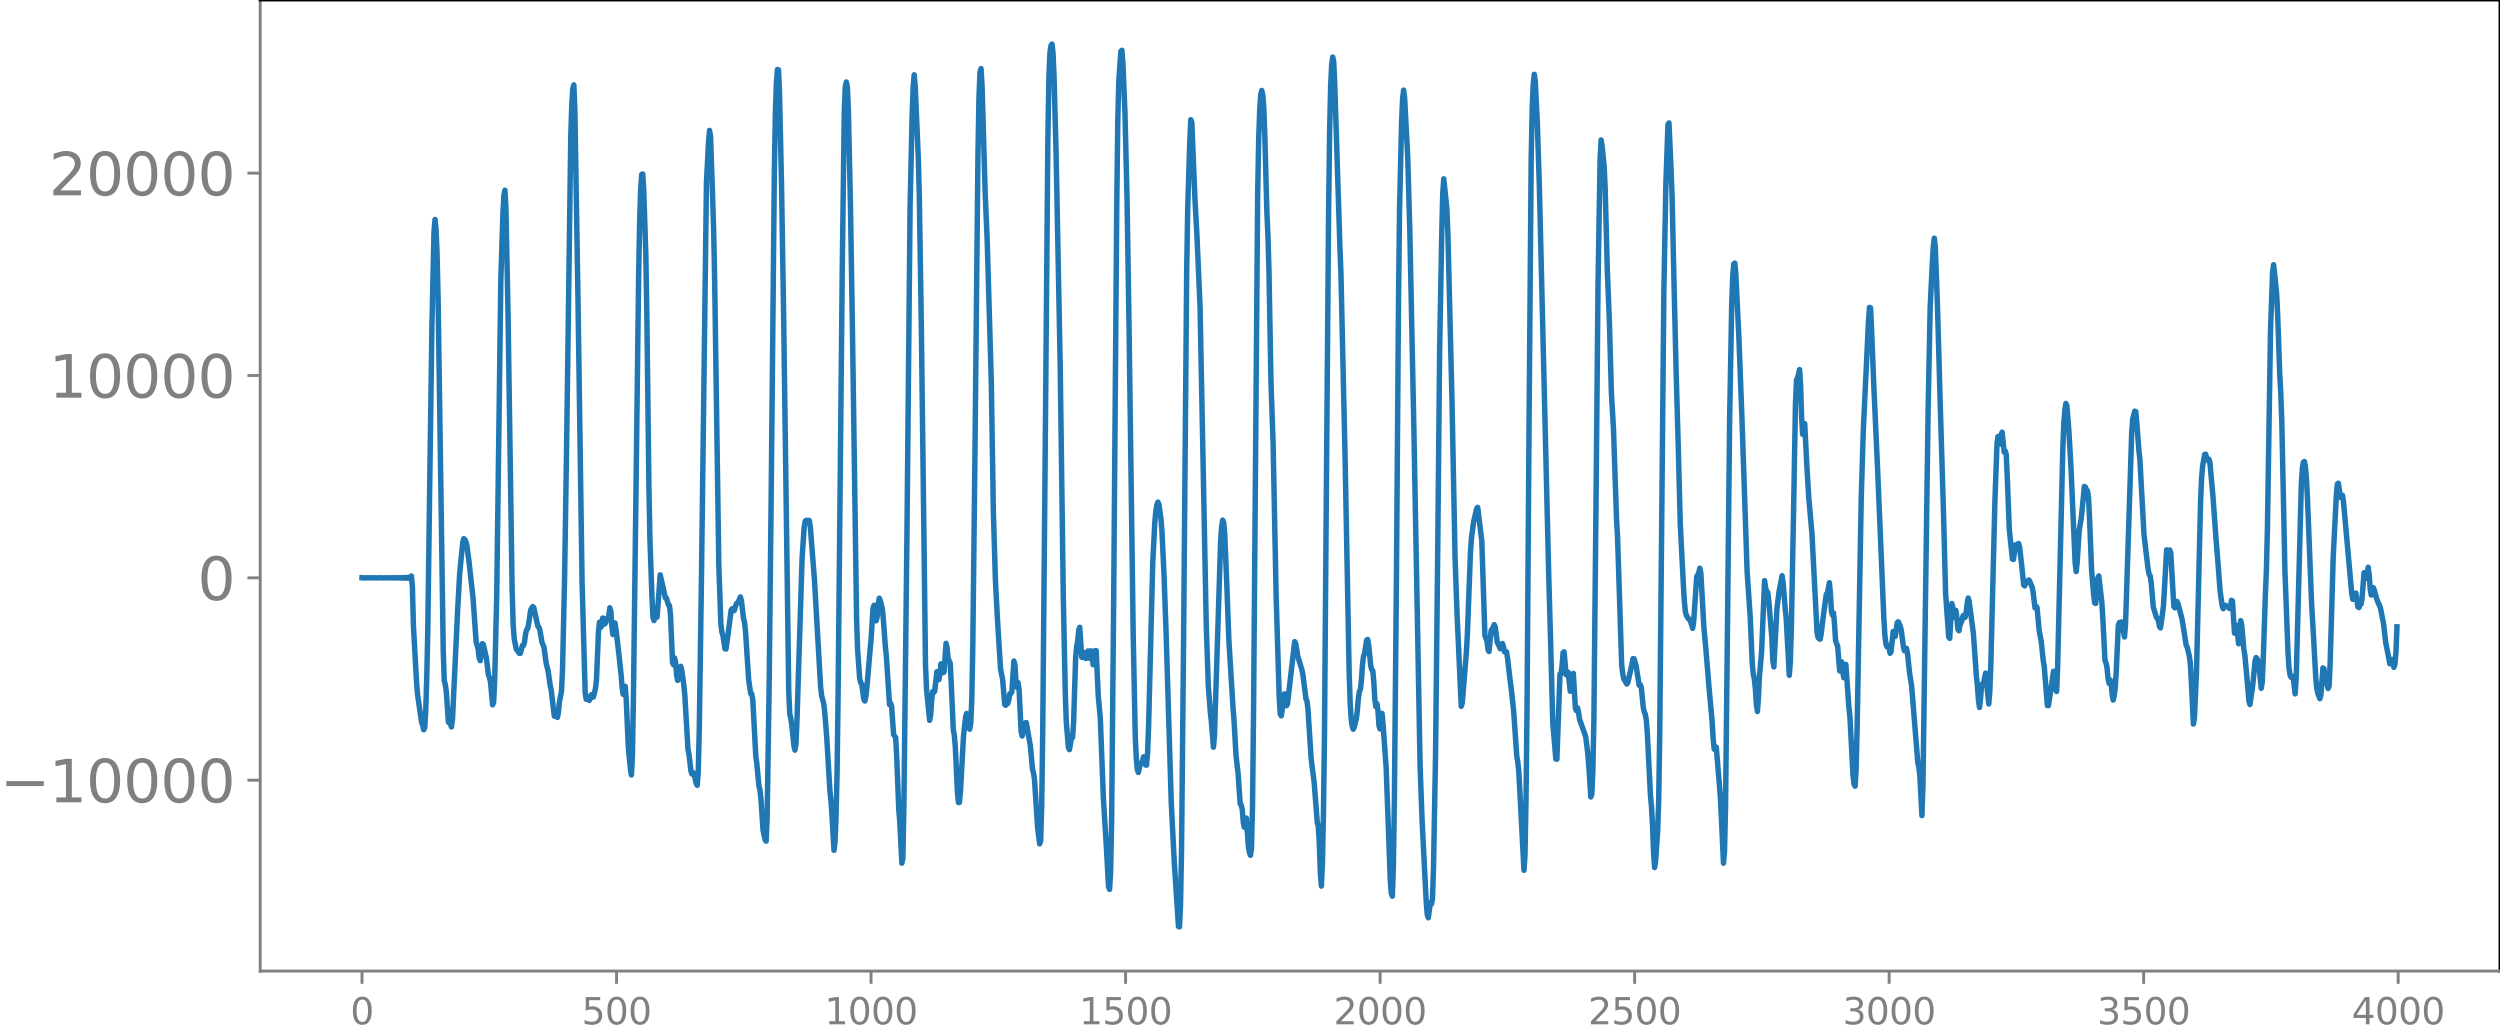 <svg xmlns="http://www.w3.org/2000/svg" xmlns:xlink="http://www.w3.org/1999/xlink" width="913.477" height="377.053" viewBox="0 0 685.107 282.79"><defs><style>*{stroke-linejoin:round;stroke-linecap:butt}</style></defs><g id="figure_1"><path id="patch_1" d="M0 282.79h685.107V0H0v282.79z" style="fill:none"/><g id="axes_1"><path id="patch_2" d="M71.308 266.112h613.8V0h-613.8v266.112z" style="fill:none"/><g id="matplotlib.axis_1"><g id="xtick_1"><g id="line2d_1"><defs><path id="m2877007e37" d="M0 0v3.5" style="stroke:gray;stroke-width:.8"/></defs><use xlink:href="#m2877007e37" x="99.207" y="266.112" style="fill:gray;stroke:gray;stroke-width:.8"/></g><g id="text_1" style="fill:gray" transform="matrix(.1 0 0 -.1 96.026 280.71)"><defs><path id="DejaVuSans-30" d="M2034 4250q-487 0-733-480-245-479-245-1442 0-959 245-1439 246-480 733-480 491 0 736 480 246 480 246 1439 0 963-246 1442-245 480-736 480zm0 500q785 0 1199-621 414-620 414-1801 0-1178-414-1799Q2819-91 2034-91q-784 0-1198 620-414 621-414 1799 0 1181 414 1801 414 621 1198 621z" transform="scale(.016)"/></defs><use xlink:href="#DejaVuSans-30"/></g></g><g id="xtick_2"><use xlink:href="#m2877007e37" id="line2d_2" x="168.958" y="266.112" style="fill:gray;stroke:gray;stroke-width:.8"/><g id="text_2" style="fill:gray" transform="matrix(.1 0 0 -.1 159.414 280.71)"><defs><path id="DejaVuSans-35" d="M691 4666h2478v-532H1269V2991q137 47 274 70 138 23 276 23 781 0 1237-428 457-428 457-1159 0-753-469-1171Q2575-91 1722-91q-294 0-599 50Q819 9 494 109v635q281-153 581-228t634-75q541 0 856 284 316 284 316 772 0 487-316 771-315 285-856 285-253 0-505-56-251-56-513-175v2344z" transform="scale(.016)"/></defs><use xlink:href="#DejaVuSans-35"/><use xlink:href="#DejaVuSans-30" x="63.623"/><use xlink:href="#DejaVuSans-30" x="127.246"/></g></g><g id="xtick_3"><use xlink:href="#m2877007e37" id="line2d_3" x="238.708" y="266.112" style="fill:gray;stroke:gray;stroke-width:.8"/><g id="text_3" style="fill:gray" transform="matrix(.1 0 0 -.1 225.982 280.71)"><defs><path id="DejaVuSans-31" d="M794 531h1031v3560L703 3866v575l1116 225h631V531h1031V0H794v531z" transform="scale(.016)"/></defs><use xlink:href="#DejaVuSans-31"/><use xlink:href="#DejaVuSans-30" x="63.623"/><use xlink:href="#DejaVuSans-30" x="127.246"/><use xlink:href="#DejaVuSans-30" x="190.869"/></g></g><g id="xtick_4"><use xlink:href="#m2877007e37" id="line2d_4" x="308.457" y="266.112" style="fill:gray;stroke:gray;stroke-width:.8"/><g id="text_4" style="fill:gray" transform="matrix(.1 0 0 -.1 295.733 280.71)"><use xlink:href="#DejaVuSans-31"/><use xlink:href="#DejaVuSans-35" x="63.623"/><use xlink:href="#DejaVuSans-30" x="127.246"/><use xlink:href="#DejaVuSans-30" x="190.869"/></g></g><g id="xtick_5"><use xlink:href="#m2877007e37" id="line2d_5" x="378.207" y="266.112" style="fill:gray;stroke:gray;stroke-width:.8"/><g id="text_5" style="fill:gray" transform="matrix(.1 0 0 -.1 365.483 280.71)"><defs><path id="DejaVuSans-32" d="M1228 531h2203V0H469v531q359 372 979 998 621 627 780 809 303 340 423 576 121 236 121 464 0 372-261 606-261 235-680 235-297 0-627-103-329-103-704-313v638q381 153 712 231 332 78 607 78 725 0 1156-363 431-362 431-968 0-288-108-546-107-257-392-607-78-91-497-524-418-433-1181-1211z" transform="scale(.016)"/></defs><use xlink:href="#DejaVuSans-32"/><use xlink:href="#DejaVuSans-30" x="63.623"/><use xlink:href="#DejaVuSans-30" x="127.246"/><use xlink:href="#DejaVuSans-30" x="190.869"/></g></g><g id="xtick_6"><use xlink:href="#m2877007e37" id="line2d_6" x="447.957" y="266.112" style="fill:gray;stroke:gray;stroke-width:.8"/><g id="text_6" style="fill:gray" transform="matrix(.1 0 0 -.1 435.233 280.71)"><use xlink:href="#DejaVuSans-32"/><use xlink:href="#DejaVuSans-35" x="63.623"/><use xlink:href="#DejaVuSans-30" x="127.246"/><use xlink:href="#DejaVuSans-30" x="190.869"/></g></g><g id="xtick_7"><use xlink:href="#m2877007e37" id="line2d_7" x="517.707" y="266.112" style="fill:gray;stroke:gray;stroke-width:.8"/><g id="text_7" style="fill:gray" transform="matrix(.1 0 0 -.1 504.983 280.71)"><defs><path id="DejaVuSans-33" d="M2597 2516q453-97 707-404 255-306 255-756 0-690-475-1069Q2609-91 1734-91q-293 0-604 58T488 141v609q262-153 574-231 313-78 654-78 593 0 904 234t311 681q0 413-289 645-289 233-804 233h-544v519h569q465 0 712 186t247 536q0 359-255 551-254 193-729 193-260 0-557-57-297-56-653-174v562q360 100 674 150t592 50q719 0 1137-327 419-326 419-882 0-388-222-655t-631-370z" transform="scale(.016)"/></defs><use xlink:href="#DejaVuSans-33"/><use xlink:href="#DejaVuSans-30" x="63.623"/><use xlink:href="#DejaVuSans-30" x="127.246"/><use xlink:href="#DejaVuSans-30" x="190.869"/></g></g><g id="xtick_8"><use xlink:href="#m2877007e37" id="line2d_8" x="587.457" y="266.112" style="fill:gray;stroke:gray;stroke-width:.8"/><g id="text_8" style="fill:gray" transform="matrix(.1 0 0 -.1 574.732 280.71)"><use xlink:href="#DejaVuSans-33"/><use xlink:href="#DejaVuSans-35" x="63.623"/><use xlink:href="#DejaVuSans-30" x="127.246"/><use xlink:href="#DejaVuSans-30" x="190.869"/></g></g><g id="xtick_9"><use xlink:href="#m2877007e37" id="line2d_9" x="657.207" y="266.112" style="fill:gray;stroke:gray;stroke-width:.8"/><g id="text_9" style="fill:gray" transform="matrix(.1 0 0 -.1 644.482 280.71)"><defs><path id="DejaVuSans-34" d="M2419 4116 825 1625h1594v2491zm-166 550h794V1625h666v-525h-666V0h-628v1100H313v609l1940 2957z" transform="scale(.016)"/></defs><use xlink:href="#DejaVuSans-34"/><use xlink:href="#DejaVuSans-30" x="63.623"/><use xlink:href="#DejaVuSans-30" x="127.246"/><use xlink:href="#DejaVuSans-30" x="190.869"/></g></g></g><g id="matplotlib.axis_2"><g id="ytick_1"><g id="line2d_10"><defs><path id="m163e357ac6" d="M0 0h-3.5" style="stroke:gray;stroke-width:.8"/></defs><use xlink:href="#m163e357ac6" x="71.308" y="213.802" style="fill:gray;stroke:gray;stroke-width:.8"/></g><g id="text_10" style="fill:gray" transform="matrix(.16 0 0 -.16 0 219.881)"><defs><path id="DejaVuSans-2212" d="M678 2272h4006v-531H678v531z" transform="scale(.016)"/></defs><use xlink:href="#DejaVuSans-2212"/><use xlink:href="#DejaVuSans-31" x="83.789"/><use xlink:href="#DejaVuSans-30" x="147.412"/><use xlink:href="#DejaVuSans-30" x="211.035"/><use xlink:href="#DejaVuSans-30" x="274.658"/><use xlink:href="#DejaVuSans-30" x="338.281"/></g></g><g id="ytick_2"><use xlink:href="#m163e357ac6" id="line2d_11" x="71.308" y="158.352" style="fill:gray;stroke:gray;stroke-width:.8"/><use xlink:href="#DejaVuSans-30" id="text_11" style="fill:gray" transform="matrix(.16 0 0 -.16 54.127 164.43)"/></g><g id="ytick_3"><use xlink:href="#m163e357ac6" id="line2d_12" x="71.308" y="102.902" style="fill:gray;stroke:gray;stroke-width:.8"/><g id="text_12" style="fill:gray" transform="matrix(.16 0 0 -.16 13.408 108.98)"><use xlink:href="#DejaVuSans-31"/><use xlink:href="#DejaVuSans-30" x="63.623"/><use xlink:href="#DejaVuSans-30" x="127.246"/><use xlink:href="#DejaVuSans-30" x="190.869"/><use xlink:href="#DejaVuSans-30" x="254.492"/></g></g><g id="ytick_4"><use xlink:href="#m163e357ac6" id="line2d_13" x="71.308" y="47.451" style="fill:gray;stroke:gray;stroke-width:.8"/><g id="text_13" style="fill:gray" transform="matrix(.16 0 0 -.16 13.408 53.53)"><use xlink:href="#DejaVuSans-32"/><use xlink:href="#DejaVuSans-30" x="63.623"/><use xlink:href="#DejaVuSans-30" x="127.246"/><use xlink:href="#DejaVuSans-30" x="190.869"/><use xlink:href="#DejaVuSans-30" x="254.492"/></g></g></g><path id="line2d_14" d="m99.207 158.33.846.043.846-.042.846.042.846-.042.846.043.846-.045.846.047.846-.05.845.054.282-.057.282.06.282-.063.282.065.282-.068.282.072.282-.076.282.08.282-.085.282.091.282-.098.282.107.282-.117.282.13.282-.147.282.169.282-.2.282.244.282-.315.282.45.282-.788.282 2.853.282 10.752.845 15.183.282 3.671 1.128 7.71.282.737.282 1.255.282-.57.282-4.826.282-9.226.282-12.958.564-42.663.564-40.556.564-25.6.282-3.445.282 2.699.282 6.526.282 12.44 1.41 96.463.281 8.325.282.95.282 1.966.564 8.371.564.47.282.858.282-2.03 1.41-29.924.564-10.159.846-8.544.282-.937.282.25.282.53.281 1.12.564 4.216 1.128 10.216.846 11.994.564 2.03.282 2.372.282.708.564-4.667.282.2.846 3.8.564 4.7.282.543.282 1.368.563 6.154.282-.693.282-5.638.564-23.641.564-42.921.564-43.465.564-18.154.282-5.118.282-1.398.282 5.302.564 28.55 1.128 75.832.282 9.46.282 3.72.564 2.896.845 1.144.282-.008.564-2.127.282.023.282-.93.282-2.136.282-1.264.282-.262.282-1.228.564-3.912.564-.96.282.237 1.128 5.135.282.265.282.81.564 3.363.564 1.34.563 4.262.564 2.264.564 3.95.282 1.273.846 7.124.282-.81.282.153.282 1.011.282-1.287.282-3.004.564-2.91.282-6.007.564-25.017.564-36.9 1.127-84.006.282-8.945.282-4.24.282-1.026.282 6.884.846 51.284 1.128 78.122.846 30.3.282 1.783.282-.598.282.622.282.289.282-1.09.282-.474.282.729.282-.114.564-2.28.282-2.363.563-13.493.282-2.375.282 1.45.282-.365.282-2.202.282.069.282 1.56.282-.384.282-1.124.282.12.282-.868.282-2.195.282.89.282 4.348.282 2.096.564-3.178.282 1.81.846 7.221.564 5.211.282 3.505.281 1.823.564-2.193.282 3.856.564 12.8.564 5.918.282 1.708.282-5.313.282-16.55 1.41-114.306.282-15.42.282-8.774.282-4.218.282-.113.282 4.399.564 17.39.282 16.63.564 46.75.281 14.955.564 15.958.282 5.522.282.8.282-1.366.282.38.282.022.846-11.57.564 2.437.846 3.87.282.03.564 1.903.282.167.282 2.467.564 13.093.282.69.282-1.898.281 1.218.282 3.564.282 1.386.564-3.379.282-.488.282 1.062.564 4.137.282 2.896.846 14.6.282 1.44.564 4.696.282.69.282-.388.282.464.564 2.473.282.528.282-3.713.282-11.408.563-38.946 1.41-111.208.564-11.062.282-3.124.282 1.74.564 16.64.282 9.155.282 14.016 1.128 77.542.564 16.106.282 2.33.282.907.564 3.611.282.077.563-4.056.846-6.634.282-.361.282.599.282-.102.564-1.798.564-.594.564-1.335.282 1.07.564 4.759.282 1.146.282 2.54.846 13.093.564 3.879.282.06.282 1.551.845 15.643.282 2.014.564 6.04.282 1.066.282 2.56.564 8.449.564 2.725.282.333.282-6.509.564-37.133.564-53.055.846-86.623.282-16.194.282-8.316.282-3.63.282.08.281 5.752.564 25.858.564 35.025 1.41 103.745.282 6.121.282 1.215.282 1.862.564 5.607.282 1.251.282-1.671.282-6.393 1.41-44.626.564-8.376.282-1.677.281-.232.282.25.282-.234.282.039.282 1.762 1.128 14.43 1.692 29.45.282 2.383.564 2.146.282 2.303.564 7.173.846 14.293.282 2.731.281 3.896.564 9.808.282-2.14.282-7.063.282-11.925.282-21.385 1.128-115.606.564-44.367.282-6.827.282-1.234.282 1.263.282 6.486.564 25.85.564 35.174 1.128 78.698.282 8.324.563 7.756.282 1.073.282.412.564 4.114.282.487.282-1.247.282-2.48.846-9.937.282-2.963.564-8.845.282-.777.564 4.27.282-1.1.282-3.222.282-1.869.282.63.564 2.217.282 2.954.563 7.676.282 2.625.846 13.051.282-.409.282.805.564 7.836.564.833.282 5.259.564 14.428.282 3.355.564 11.347.282-1.334.282-14.736.846-75.251.845-88.618.564-25.05.282-7.734.282-3.32.282 3.152.846 19.69.282 10.588.564 36.629 1.128 91.803.282 6.472.846 8.574.282-1.472.282-4.077.282-2.356.282.27.282-.401.563-5.278.282.69.282 1.476.282-1.414.282-2.91.282-.047.282 2.444.282-.161.564-7.875.282 1.213.282 2.927.564 1.312.282 5.319.564 12.772.282 1.625.282 3.208.564 12.218.282 3.015.282-.02.282-2.99.845-15.325.564-5.078.282-.969.282 1.453.282 2.14.282.72.282-1.587.282-6.334.282-14.758.564-50.014.846-84.34.282-16.05.282-6.94.282-1.015.282 4.559.846 29.122.564 13.465 1.127 38.613.564 35.776.564 18.748.564 10.669.564 9.15.282 4.465.564 2.811.564 6.865.282.227.282-.531.282.054.282-1.035.282-1.63.282-.065.282-.505.564-8.404.281 1.056.282 4.56.282 1.592.282-1.281.282 1.848.564 11.623.282 1.147.846-3.602.282-.083 1.128 6.446.564 6.24.282 1.143.282 1.733.846 13.09.564 4.582.281-.81.282-9.494.282-20.224.564-63.28.846-99.398.282-16.66.282-6.808.282-2.067.282-.417.282 2.332.282 6.299.564 21.152 1.128 58.402.846 62.952.564 27.65.282 7.28.563 6.697.282.586.564-3.309.282-.004.282-3.941.564-17.893.282-3.117.282-1.505.282-2.972.282-.788.564 8.216.282.056.282-1.33.564 1.597.282-1.454.282-.607.282 1.786.282.284.282-2.096.282.444.281 3.354.282-.014.282-3.849.282-.01.564 12.418.564 6.019.846 21.978.846 13.834.564 10.37.282.833.282-4.47.282-13.83.564-60.84.846-108.305.282-22.994.281-11.258.564-7.95.282-.31.282 3.601.564 13.555.564 23.44.564 35.946 1.128 83.741.564 27.985.282 5.695.282 3.154.282.794.564-2.453.282.024.282-.667.282-1.19.282.5.281 1.742.282.038.282-3.46.282-7.495 1.128-44.431.564-11.119.282-3.091.282-1.705.282-.785.282.604.564 4.076.282 3.413.564 12.09.564 15.87 1.41 46.214.845 16.784 1.128 17.236.282.121.282-5.922.282-15.029.564-57.958.846-100.702.282-17.229.564-18.144.282-6.222.282.677.846 20.843.563 10.33.846 19.353 1.692 87.027.564 16.71.564 7.49.282 2.524.564 7.01.282-2.983 1.692-53.581.282-3.869.282-1.79.281.625.282 3.264.564 13.757.564 15.14 1.128 18.406.282 3.602.564 9.821.564 4.919.564 8.175.282.352.282 1.17.282 3.518.282 1.393.282-2.121.282-.363.564 7.837.281 1.555.282.804.282-1.753.282-11.423.282-25.519 1.128-142.134.282-15.395.282-8.004.282-4.216.282-1.16.282 1.252.282 3.515.282 7.735.564 20.97.282 6.153.282 9.563.564 31.18.564 15.893.845 42.497.846 27.71.282 4.458.282.45.282-1.853.282-2.776.282-1.397.282 1.353.282 1.924.282-.465 1.974-17.107.282.463.564 3.482 1.127 3.738.282 1.38.846 6.61.282.604.282 2.45.846 13.244.846 6.7.846 10.946.282 1.024.282 4.695.282 8.167.282 3.472.282-6.13.282-13.732.282-21.563.564-72.924.563-70.068.282-22.155.282-12.777.282-5.669.282-2.178.282 1.278.282 6.237 1.41 44.422.282 7.21 1.128 50.052 1.128 59.571.282 8.443.282 4.269.282 1.978.282.766.281-.638.564-2.252.282-2.35.282-3.351.282-1.766.282-.61.282-2.668.282-4.142.282-2.277.282-.752.564-3.613.282-.183.282 1.61.564 5.624.282 1.046.282.277.282 3.076.282 4.952.282 1.828.282-.85.282 1.807.282 4.206.281.944.282-2.936.282-1.33.282 3.015.846 11.855 1.128 30.818.282 3.627.282.775.282-7.71.282-18.36.564-61.246.564-75.184.282-25.228.564-24.394.282-6.49.282-2.283.282 2.328.845 16.114.564 19.977 1.128 55.002 1.692 91.813.564 15.26.564 11.179.564 10.933.282 3.436.282.776.564-4.157.282.397.281-1.382.282-8.11.564-30.883.564-52.715.564-58.781.564-31.186.282-11.502.282-4.19.846 8.031.282 6.621 1.128 45.97.846 43.406.564 15.73 1.127 24.804.282-.882 1.128-13.941.282-5.148.846-22.486.282-3.847.564-4.233.564-2.436.282-1.236.282-.326 1.128 9.237.845 25.912.564 1.45.282 2.408.282.503.564-5.66.282-.527.282-.275.282-.895.282.547.564 4.24.846 1.815.564-1.445.282.86.282 1.405.282.092.282-.092.282 1.695.564 4.874.563 4.502.564 5.273.846 12.3.282 1.55.282 2.739 1.41 26.963.282-4.162.282-15.498.282-25.437.564-79.355.564-70.43.282-13.943.282-6.589.282-2.724.282 1.874.563 11.512.564 17.723 2.538 105.487.564 19.966.564 21.248.846 9.851.282.038.846-23.396.282.03.282-2.143.281-3.682.282-.245.564 6.293.282-.175.282-.51.564 5.202.282-.716.282-3.67.282-.506.564 9.575.282.64.282-.818.282 1.17.282 1.951 1.692 4.787.564 4.51.281 3.373.564 8.669.282-.796.282-6.646.282-14.037.564-57.541.564-61.447.564-34.01.282-5.568.282 1.63.564 5.686.282 6.235.564 21.86.564 13.933.564 19.898.564 9.734.845 24.9.282 5.106 1.128 34.805.282 2.432.282 1.413.846 1.462.282-.431 1.128-4.997.282-1.498.282-.026.564 1.907.846 5.39.282-.217.281.679.564 5.57.282 1.318.282.6.282 1.685.282 3.742.846 16.799.282 3.117.282 5.088.282 7.266.282 4.308.282-1.609.564-8.383.282-8.527.282-17.985.564-60.15.564-60.804.564-30.114.563-15.998.282-.497.564 12.564.282 7.387.564 25.075.564 23.67.564 19.8.564 21.62.846 16.497.282 4.67.282 2.708.282 1.016.564.907.282.214.282.457.563 1.918.282-1.789.846-12.42.282-.424.282-.66.282-1.181.282 1.321.846 15.06.564 6.19.846 10.295.846 9.22.282 4.845.282 2.68.282-.564.282-.003 1.127 13.598.846 18.2.282-3.226.282-11.995.564-52.774.564-54.028.564-31.066.282-7.72.282-3.42.282-.224.282 2.976.846 17.522.846 22.304.845 25.073.564 16.768.846 12.35.564 12.755.282 2.905.282 1.294.282 2.655.282 4.342.282 1.932.282-3.726.282-6.025.564-6.31.846-19.793.282 1.944.282 1.166.282.095.282 2.176.845 10.118.282 6.372.282 1.768.846-15.918.564-4.607.846-4.465.282 1.9.564 7.066.282 2.729.846 15.595.282-3.584.282-9.09.564-29.63.564-32.04.282-6.57.281-.61.282-.903.282-1.352.282 4.233.282 8.908.282 4.6.282-2.029.282-.888.564 11.09.564 9.41.846 9.412 1.41 27.2.282 1.51.282.304.282.136.282-1.448.563-4.699.846-6.168.282-.202.564-2.964.282 3.032.282 4.812.282 1.038.282-.592.282 3.09.282 4.404.282.977.282.497.564 6.919.564-2.468.282 2.733.282 1.61.282-2.564.282-1.097.846 11.8.281 2.634.846 16.044.282 2.318.282.571.282-4.415.282-11.649 1.128-63.075.564-18.457 1.41-29.689.282-3.924.282.114.282 5.507.564 14.552 1.127 24.906 1.692 40.385.282 4.464.282 2.38.282.716.282-.414.282.5.282 1.682.282-.389.564-5.564.564 1.36.564-3.787.282-.242.564 1.216.281 1.293.564 4.33.282 1.102.564-.671.282 1.418.564 5.381.564 3.576 1.692 21.018.282 1.125.282 2.599.564 10.717.282-8.652 1.41-102.573.563-28.1.564-11.692.282-4.752.282-2.464.282 2.471.564 15.269.846 29.687.846 28.204.564 21.629.846 12.022.282.389.564-9.54.282.953.281 2.81.282-.463.282-1.404.282 1.984.282 3.233.282.341.282-1.52.564-1.368.282-1.219.282-.185.282.607.282-1.172.282-2.766.282-1.344.282 1.11 1.128 8.498.846 11.923.282 2.701.282 3.775.282 1.973.281-2.475.282-3.53.282-.524.282.255.282-1.995.282-1.127.846 8.436.282-3.337.282-7.337 1.128-45.162.564-15.443.282-2.006.282 1.925.282.16.282-2.608.282-.668.564 5.459.282-.3.281.955.282 6.178.564 14.442.846 8.054.282.088.564-3.989.282.009.564-.396.282.997.564 4.953.564 5.458.282.214.282-.882.282-.346.282-.128.282-.266.282.413.282.87.281.48.282 1.276.564 4.632.282-.457.282.38.564 6.226.564 2.936.564 5.385.282 1.696.846 10.563.282.048.564-3.574.846-5.846.282 1.325.282 3.592.282.62.282-7.024 1.41-59.39.281-7.102.282-3.618.282-1.806.282.637.564 7.268.564 9.918 1.128 25.848.282 2.405.282-2.637.564-8.732.564-3.385.845-8.56.282.174.282.74.282.299.282 1.811.282 5.506.564 14.404.564 6.692.282 2.304.282.128.564-6.935.282-.608.846 7.364.282 4.634.564 11.12.282.714.282 1.237.282 3.066.282 1.292.281-.954.282.878.282 3.146.282 1.522.282-1.133.282-2.26.282-4.455.564-12.596.282-.807.282.642.282-.805.282.071.282 2.552.282 1.497.282-3.3.564-17.377 1.128-35.149.282-3.91.564-2.149.282.114.281 3.193.564 7.466.282 2.533 1.128 20.632 1.128 9.405.282 1.44.282.372.282 1.9.564 6.598.846 2.822.282.326.282.661.282 1.55.282.401.563-3.947.282-2.388.846-15.077.282.207.282.648.282-.804.282.736.846 14.763.282.344.282-1.155.282-.59.282.546 1.128 4.328 1.128 7.128.282.537.563 2.344.282 1.997.282 4.943.564 11.769.282-1.59.564-12.427.564-23.203.564-23.816.282-6.374.282-3.33.564-3.143.282-.05.282 1.11.282.57.282-.353.282.785.846 9.24.845 11.825.564 6.912.564 7.427.564 4.003.282.81.564-.958.282.358.564-.074.282.598.282-.268.282-1.967.282.187.564 8.83.282-.792.282-1.34.564 5.029.563-6.334.282 1.228.564 6.45.282 1.666.564 6.063.564 6.628.282.957.564-3.78.282-2.242.564-6.007.282-.844.282.354.282.562.282 1.896.564 5.602.282-1.741.282-6.53.564-17.255.282-6.78.281-11.438.846-54.172.564-15.954.282-2.196.564 5.187.282 2.89.282 5.89.564 16.134.282 5.11.282 7.859.846 40.642.846 22.409.282 4.389.282 1.9.282.628.282-.265.281.246.564 4.572.282-4.346 1.41-53.273.282-4.235.282-1.633.282-.172.282 1.454.282 3.47.282 5.513 1.128 28.6.564 9.81.564 10.318.282 2.987.282 1.311.563 1.525.282-.969.564-7.449.282.212.282 2.542.282 1.348.282.428.282 1.082.282-.672.282-6.13.846-29.275.846-16.71.282-3.214.282-.236.564 3.855.564-.568.282 1.86 2.255 25.08.282 1.572.282-.058.282-1.266.282-.38.564 3.788.282.194.282-.716.282-.222.282-1.463.564-7.17.282.396.282 1.195.564-3.071.282 2.06.282 4.017.281 1.54.564-2.03.282.704.564 2.129.564 1.5.282.483.282.865.846 4.273.564 5.015.846 4.248.282 1.654.282-.376.282-.822.282.617.282 1.54.282-.858.282-3.164.281-7.072h0" clip-path="url(#pe4b091b350)" style="fill:none;stroke:#1f77b4;stroke-width:1.5;stroke-linecap:square"/><path id="patch_3" d="M71.308 266.112V0" style="fill:none;stroke:gray;stroke-width:.8;stroke-linejoin:miter;stroke-linecap:square"/><path id="patch_4" d="M685.107 266.112V0" style="fill:none;stroke:#000;stroke-width:.8;stroke-linejoin:miter;stroke-linecap:square"/><path id="patch_5" d="M71.308 266.112h613.8" style="fill:none;stroke:gray;stroke-width:.8;stroke-linejoin:miter;stroke-linecap:square"/><path id="patch_6" d="M71.308 0h613.8" style="fill:none;stroke:#000;stroke-width:.8;stroke-linejoin:miter;stroke-linecap:square"/></g></g><defs><clipPath id="pe4b091b350"><path d="M71.308 0h613.8v266.112h-613.8z"/></clipPath></defs></svg>